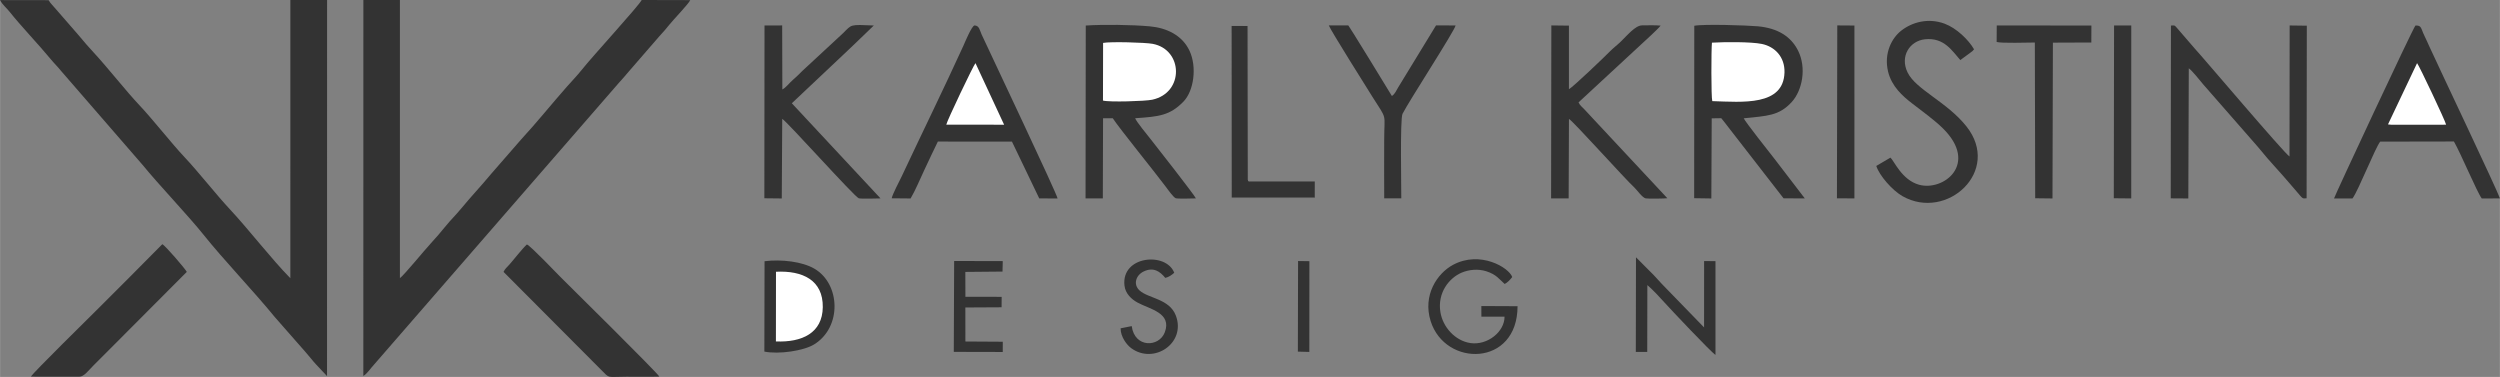 <?xml version="1.0" encoding="UTF-8"?>
<!DOCTYPE svg PUBLIC "-//W3C//DTD SVG 1.1//EN" "http://www.w3.org/Graphics/SVG/1.1/DTD/svg11.dtd">
<!-- Creator: CorelDRAW X8 -->
<svg xmlns="http://www.w3.org/2000/svg" xml:space="preserve" width="3.482in" height="0.525in" version="1.1" style="shape-rendering:geometricPrecision; text-rendering:geometricPrecision; image-rendering:optimizeQuality; fill-rule:evenodd; clip-rule:evenodd"
viewBox="0 0 129636 19547"
 xmlns:xlink="http://www.w3.org/1999/xlink">
 <rect x="0" y="0" width="129636" height="19547" fill="#808080" stroke="none"/>
 <defs>
  <style type="text/css">
   <![CDATA[
    .fil0 {fill:#333333}
    .fil2 {fill:#7E7E7E}
    .fil1 {fill:white}
   ]]>
  </style>
 </defs>
 <g id="Layer_x0020_1">
  <g id="_1662132388336">
   <path class="fil0" d="M16955 19503l3 -19503 -1904 0 -1 14428c-988,-1005 -2169,-2542 -3124,-3563 -717,-766 -1651,-1961 -2364,-2716 -672,-711 -1648,-1963 -2341,-2695 -690,-730 -1649,-1953 -2360,-2720 -285,-308 -537,-596 -789,-904l-1182 -1359c-150,-183 -262,-269 -378,-462l-2515 -4c131,254 336,402 509,623 513,655 1542,1739 2112,2434 182,221 365,394 542,616l4223 4868c848,1041 2381,2643 3177,3641 1006,1262 2592,2918 3680,4251l1604 1827c177,196 359,441 533,626l575 612z"/>
   <path class="fil0" d="M18838 19496c204,-119 384,-409 551,-584l12680 -14592c198,-221 355,-393 540,-618l1573 -1814c209,-226 362,-401 537,-621 198,-247 986,-1066 1073,-1261l-2518 -6c-194,355 -2536,2897 -3108,3620 -243,306 -512,580 -773,876 -742,839 -1636,1946 -2359,2721l-1556 1786c-517,623 -1058,1196 -1571,1817 -265,321 -533,580 -793,899 -246,301 -523,632 -785,910 -275,292 -1426,1696 -1594,1793l0 -14422 -1895 1 -2 19495z"/>
   <path class="fil0" d="M56290 10287l896 2 12 -4156 503 -1c373,566 2235,2856 2778,3589 96,130 381,533 497,562 118,30 867,11 1037,5 -55,-148 -2082,-2739 -2357,-3084 -142,-178 -750,-919 -792,-1073 1248,-84 1797,-144 2497,-855 551,-560 712,-1806 322,-2640 -380,-811 -1189,-1192 -2069,-1271 -923,-82 -2382,-101 -3313,-41l-11 8963z"/>
   <path class="fil0" d="M87851 10278l891 14 19 -4155 495 -7c116,129 255,328 388,493 149,185 256,324 409,527l2433 3134 1103 6 -1582 -2065c-229,-288 -1519,-1926 -1586,-2090 1204,-127 1831,-118 2495,-851 551,-610 768,-1770 323,-2659 -363,-724 -1039,-1163 -2081,-1261 -554,-52 -2818,-123 -3301,-28l-6 8942z"/>
   <path class="fil0" d="M121032 10292l959 0c316,-435 1188,-2651 1437,-2948l3822 -7c358,618 1206,2650 1444,2955l942 -3c-131,-413 -3207,-6881 -3659,-7876 -94,-207 -171,-385 -267,-580 -180,-369 -129,-524 -456,-509 -154,187 -4214,8881 -4222,8968z"/>
   <path class="fil0" d="M46236 10283l981 9c254,-425 487,-1005 711,-1473 233,-488 466,-1003 703,-1478l3843 3 1415 2945 951 3c-35,-247 -3400,-7336 -3940,-8505 -95,-207 -115,-459 -366,-469 -151,23 -504,892 -580,1058 -1012,2220 -2149,4534 -3203,6781 -130,279 -459,881 -515,1126z"/>
   <path class="fil0" d="M112565 10286l912 6 24 -6750c201,145 568,625 752,838l2640 3018c126,148 254,284 371,433 328,422 1072,1202 1495,1712 122,147 255,301 372,432 279,314 239,333 480,307l11 -8950 -890 -12 -8 6794c-286,-179 -4447,-5093 -4919,-5603l-930 -1077c-114,-121 -80,-125 -299,-109l-11 8961z"/>
   <path class="fil0" d="M80432 10287l910 3 16 -4124c256,156 2861,3067 3397,3564 131,121 408,526 586,558 138,24 964,11 1120,-8l-4317 -4623c-99,-112 -220,-187 -289,-348l3744 -3466c104,-94 465,-441 514,-515 -282,-28 -671,-15 -963,-13 -356,2 -783,536 -1128,866 -183,175 -369,308 -541,486 -259,267 -1926,1861 -2124,1958l0 -3296 -912 -11 -13 8969z"/>
   <path class="fil0" d="M39634 10282l903 10 24 -4129c247,133 3769,4072 3973,4121 134,33 933,10 1124,5l-4600 -4934 2648 -2497c194,-171 354,-347 549,-520l1055 -1016c-1266,-54 -1130,-59 -1589,393l-2104 1950c-207,206 -325,323 -526,499 -174,152 -333,376 -524,475l-9 -3320 -916 2 -8 8961z"/>
   <path class="fil0" d="M26108 14099l5053 5071c482,484 269,364 1327,364 564,0 1140,12 1703,-4 -126,-222 -4729,-4768 -5131,-5166 -186,-184 -1543,-1613 -1740,-1687 -230,204 -679,786 -911,1046 -127,142 -218,204 -301,376z"/>
   <path class="fil0" d="M1600 19531l2506 3c251,0 470,-315 745,-590 241,-241 450,-450 691,-691l4141 -4154c-84,-164 -1113,-1364 -1270,-1435l-1684 1697c-584,578 -1136,1132 -1716,1715 -418,421 -3307,3252 -3413,3455z"/>
   <path class="fil0" d="M98030 8174l-735 431c158,497 830,1267 1362,1569 2297,1301 5152,-1307 3311,-3623 -1007,-1267 -2616,-1904 -3048,-2790 -415,-851 119,-1640 897,-1724 1005,-109 1422,620 1836,1077l519 -381c117,-89 125,-87 194,-176 -286,-492 -906,-1100 -1536,-1332 -846,-310 -1681,-76 -2246,369 -488,384 -903,1174 -678,2114 186,773 752,1273 1243,1651 530,409 1165,867 1601,1297 1867,1844 38,3272 -1233,2925 -898,-246 -1297,-1244 -1487,-1407z"/>
   <path class="fil0" d="M39634 18232c743,152 2038,-36 2584,-374 1451,-898 1358,-3138 14,-3923 -637,-373 -1722,-498 -2588,-389l-10 4686z"/>
   <path class="fil0" d="M71778 10284l886 2c3,-469 -68,-4127 63,-4383 347,-683 2685,-4276 2753,-4583l-1015 -3 -1958 3207c-96,157 -174,359 -332,453l-1116 -1826c-386,-610 -756,-1243 -1142,-1832l-1012 -1c59,199 2089,3429 2238,3665 826,1305 634,812 634,2298 0,1000 -8,2003 1,3003z"/>
   <path class="fil0" d="M103537 2176c242,75 1622,30 1981,29l18 8076 897 11 21 -8080 1993 -8 4 -879 -4909 -6 -5 857z"/>
   <path class="fil1" d="M88790 5244c1572,50 3695,262 3745,-1486 23,-798 -494,-1341 -1178,-1480 -571,-117 -1956,-103 -2584,-66 -37,314 -45,2837 17,3032z"/>
   <path class="fil0" d="M68176 10255l1 -843 -3402 0c-95,-71 -26,34 -67,-86l-7 -7979 -848 -1 5 8909 4318 0z"/>
   <path class="fil1" d="M57194 5215c329,91 2189,33 2552,-44 1669,-355 1612,-2598 25,-2898 -384,-72 -2197,-122 -2571,-48l-6 2990z"/>
   <polygon class="fil0" points="109612,10281 110517,10290 110518,1320 109626,1319 "/>
   <polygon class="fil0" points="95255,10285 96161,10288 96162,1324 95273,1318 "/>
   <path class="fil0" d="M84825 18250l593 2 6 -3468c307,268 609,592 875,889 307,343 2447,2609 2657,2731l0 -4862 -589 -4 -2 3441 -2188 -2253c-155,-161 -275,-299 -428,-465l-915 -918 -9 4907z"/>
   <path class="fil0" d="M78693 15879l-1878 -9 2 552 1201 1c2,782 -888,1494 -1763,1368 -793,-114 -1437,-822 -1563,-1604 -163,-1003 449,-1770 1100,-2048 367,-157 855,-210 1282,-71 532,172 664,410 951,658 136,-66 275,-207 391,-359 -156,-479 -1652,-1395 -3072,-632 -826,444 -1577,1579 -1159,2914 753,2403 4506,2380 4508,-770z"/>
   <path class="fil1" d="M40233 17706c1347,55 2415,-431 2431,-1779 16,-1396 -1040,-1904 -2427,-1835l-4 3614z"/>
   <polygon class="fil0" points="49457,18247 51996,18253 51998,17721 50059,17709 50057,15945 51936,15935 51940,15393 50060,15392 50056,14101 51984,14083 51997,13540 49476,13534 "/>
   <path class="fil0" d="M58684 16911l-577 115c1,455 332,867 548,1027 1170,865 2863,-256 2316,-1692 -331,-866 -1419,-885 -1873,-1292 -360,-323 -190,-798 198,-987 516,-252 854,-6 1129,328 178,-35 350,-160 464,-266 -419,-1092 -2754,-889 -2581,663 48,422 363,709 666,877 627,348 1811,532 1425,1549 -297,781 -1563,823 -1715,-322z"/>
   <path class="fil1" d="M123831 6451l176 18 2673 -1 164 -5c-34,-183 -1400,-3074 -1505,-3189l-1508 3177z"/>
   <path class="fil1" d="M49068 6465l2999 2 -1485 -3193c-94,88 -1485,3001 -1514,3191z"/>
   <polygon class="fil0" points="67300,18234 67895,18250 67898,13544 67311,13536 "/>
   <path class="fil2" d="M68176 10255l-4318 0 -5 -8909 848 1 7 7979c41,120 -28,15 67,86 -73,-300 -29,-5294 -29,-6053 0,-596 52,-1479 -13,-2041l-913 -19 -15 8994c444,53 3005,13 3838,13l403 2c172,-23 65,5 130,-53z"/>
  </g>
 </g>
</svg>
